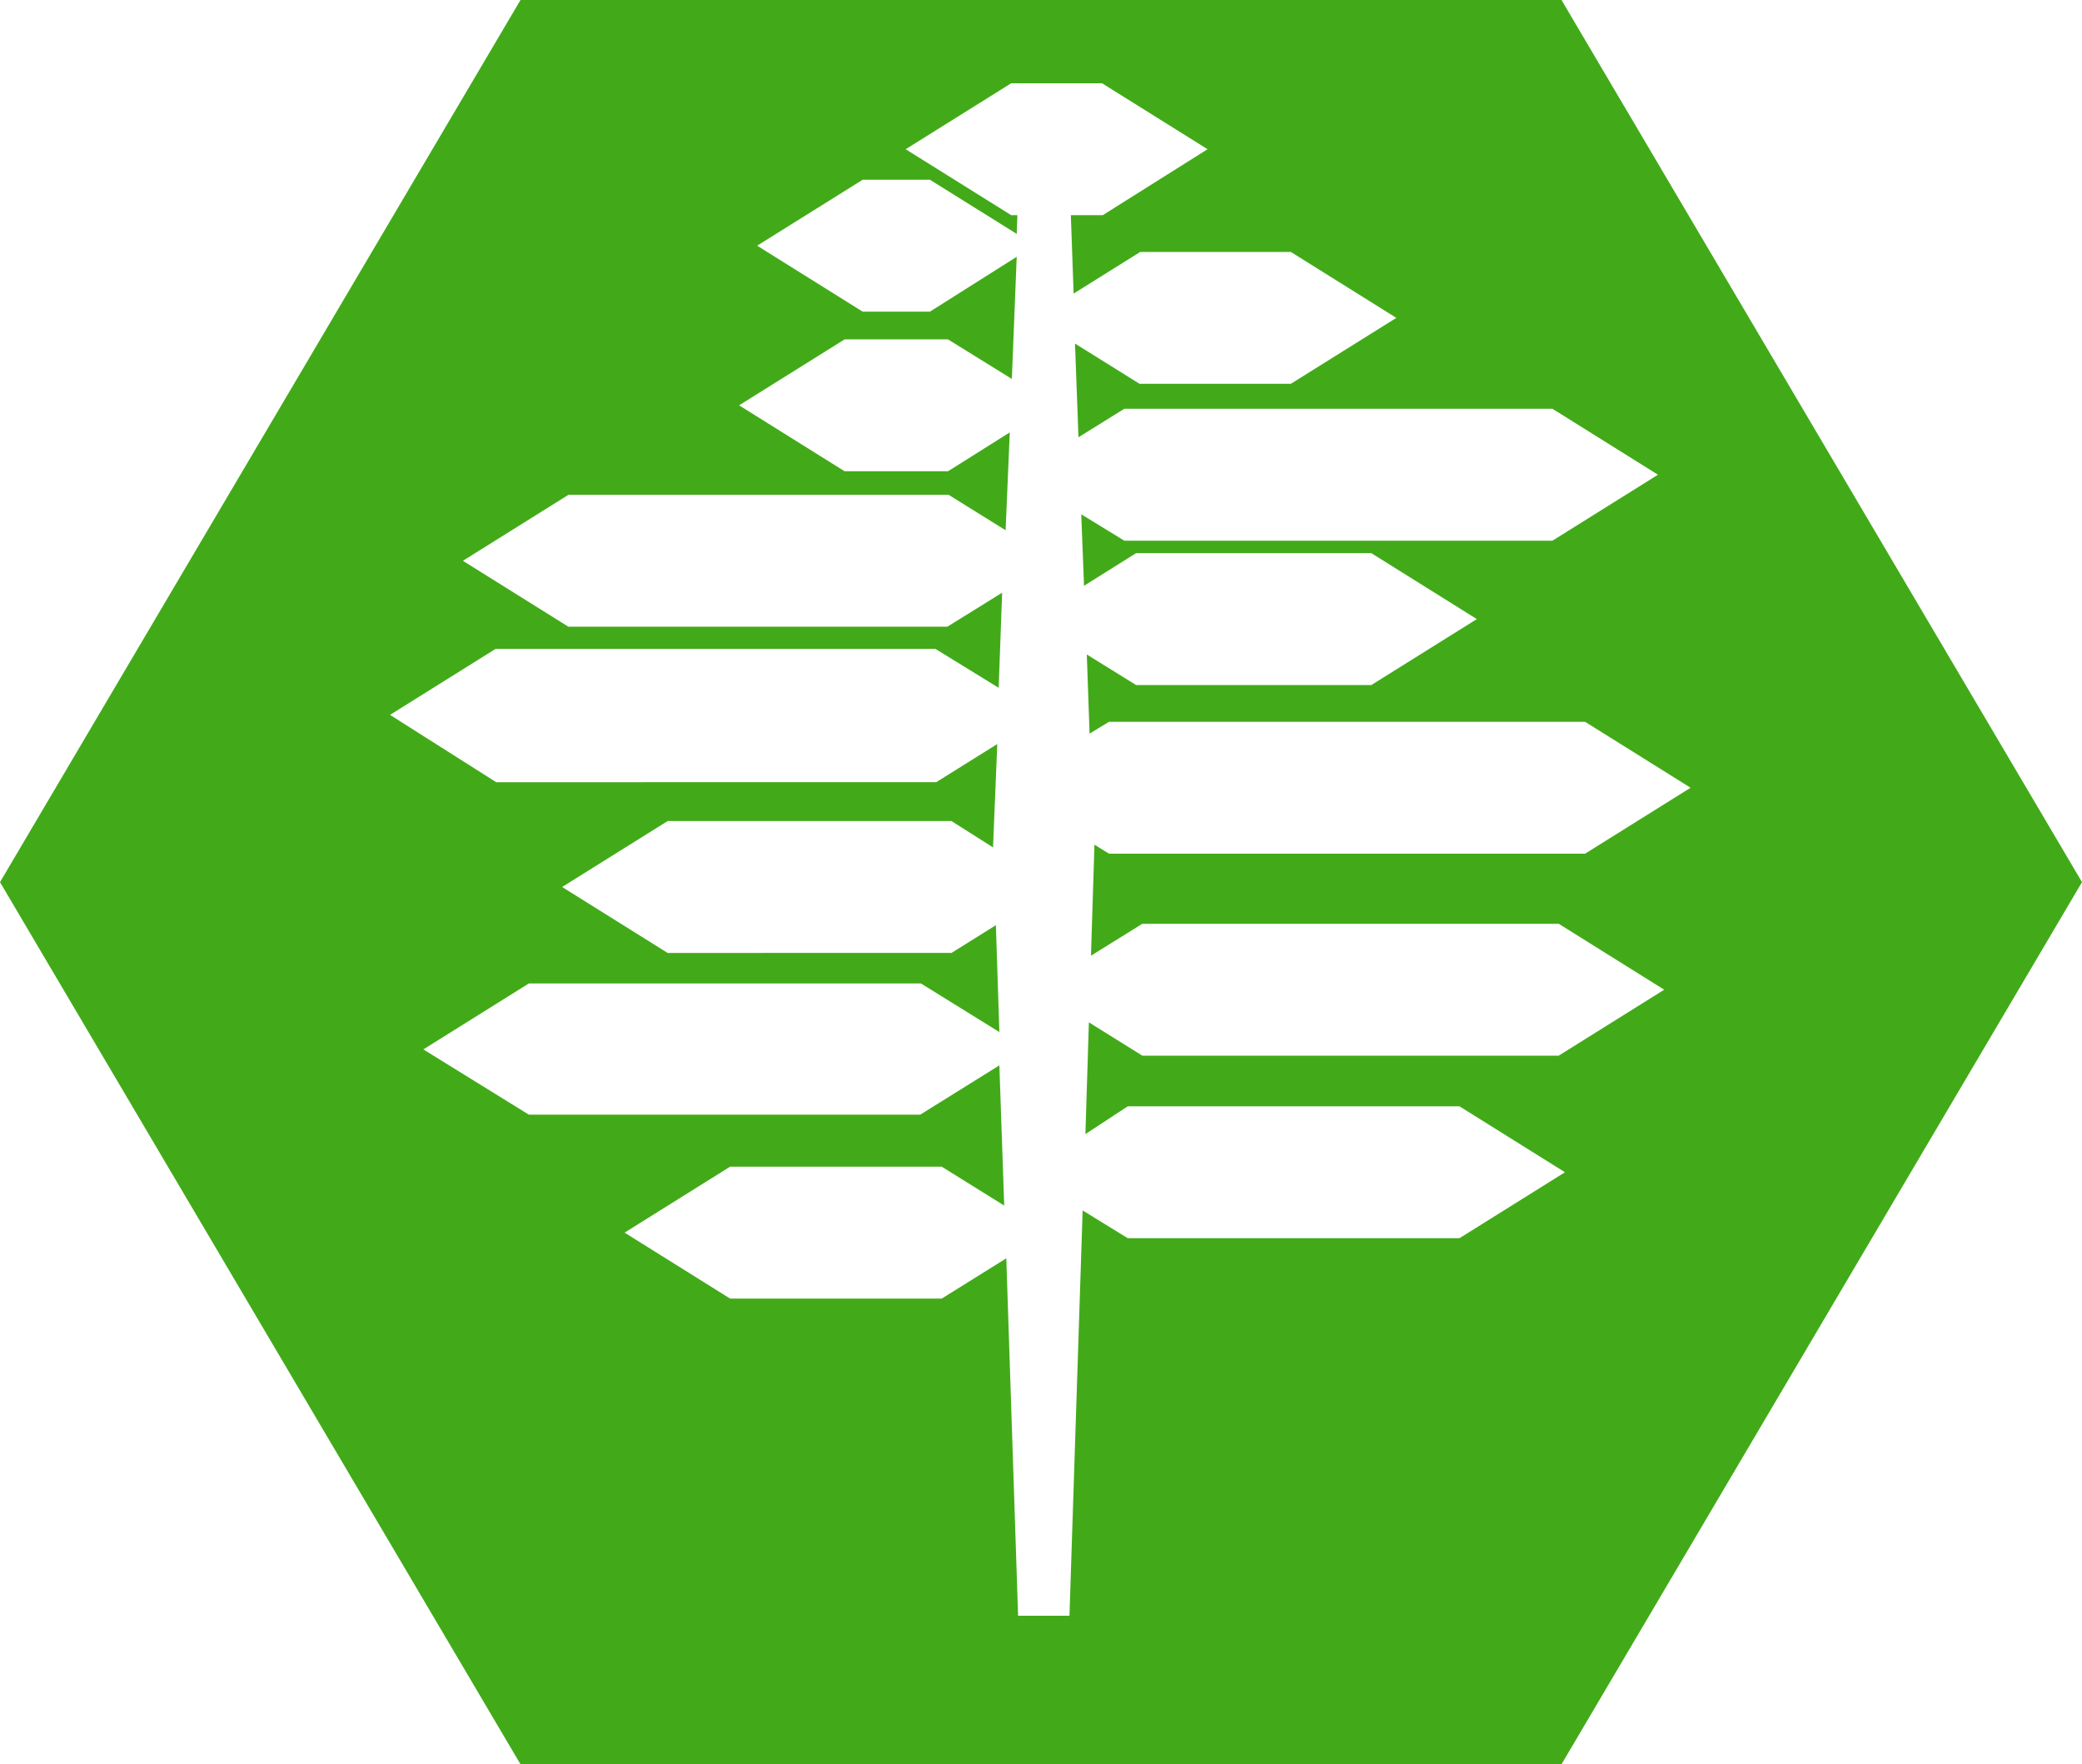 <?xml version="1.0" encoding="utf-8"?>
<!-- Generator: Adobe Illustrator 19.1.0, SVG Export Plug-In . SVG Version: 6.00 Build 0)  -->
<svg version="1.1" id="Layer_1" xmlns="http://www.w3.org/2000/svg" xmlns:xlink="http://www.w3.org/1999/xlink" x="0px" y="0px"
	 viewBox="0 0 300 254.2" style="enable-background:new 0 0 300 254.2;" xml:space="preserve">
<style type="text/css">
	.st0{fill:#42AA19;}
	.st1{fill:#BD202E;}
	.st2{fill:#F05A29;}
	.st3{fill:#F7EA31;}
	.st4{fill:#016938;}
	.st5{fill:#A0AE39;}
	.st6{fill:#ECD01B;}
	.st7{fill:#FFF4B7;}
	.st8{fill:#FFFFFF;}
	.st9{fill:#E199C1;}
	.st10{fill:#492F8D;}
	.st11{fill:#C82127;}
</style>
<path class="st0" d="M225,0H75L0,127.1l75,127.1h150l75-127.1L225,0z M162.5,159.4h47.8l15.2,9.5l-15.2,9.5h-47.8l-6.5-4l-1.9,58.4
	h-7.4l-1.7-51.5l-9.3,5.8h-30.5L90,177.6l15.2-9.5h30.5l9,5.6l-0.7-20.2l-11.4,7.1H76.2L61,151.2l15.2-9.5h56.5l11.3,7l-0.5-15.4
	l-6.4,4H96.2l-15.2-9.5l15.2-9.5h40.9l6,3.8l0-0.3l0.6-14.6l-8.8,5.5H71.5L56.2,103l15.2-9.5h63.4l9.1,5.6l0.5-13.7l-7.9,4.9H81.9
	l-15.2-9.5l15.2-9.5h54.8l8.2,5.1l0.6-14.1l-8.9,5.6h-14.9l-15.2-9.5l15.2-9.5h14.9l9.2,5.7l0.7-17.6L134,44.9h-9.7l-15.2-9.5
	l15.2-9.5h9.7l12.5,7.8l0.1-2.7h-0.9l-15.2-9.5l15.2-9.5h13.1l15.2,9.5L158.9,31h-4.6l0.4,11.3l9.6-6H186l15.2,9.5L186,55.3h-21.8
	l-9.3-5.8l0.5,13.5l6.6-4.1h61.7l15.2,9.5l-15.2,9.5h-61.7l-6.2-3.8l0.4,10.3l7.5-4.7h33.9l15.2,9.5l-15.2,9.5h-33.9l-7.1-4.4
	l0.4,11.4l2.8-1.7h68.6l15.2,9.5l-15.2,9.5h-68.6l-2.1-1.3l0,0.1l-0.5,15.9l7.4-4.6h60l15.2,9.5l-15.2,9.5h-60l-7.7-4.8l-0.5,16.1
	L162.5,159.4z"/>
</svg>
